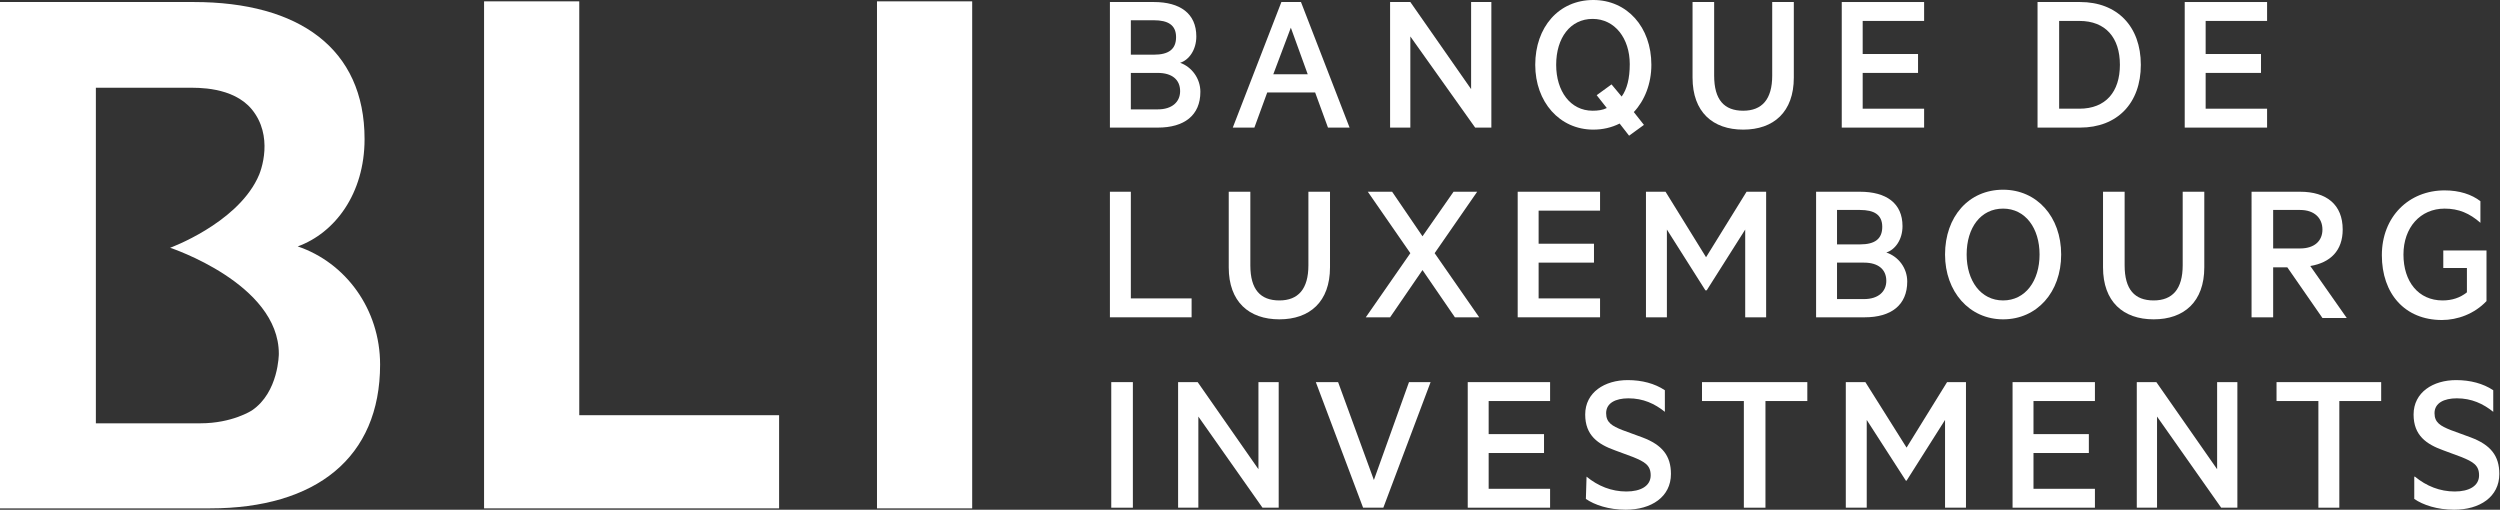 <?xml version="1.0" encoding="utf-8"?>
<!-- Generator: Adobe Illustrator 23.0.0, SVG Export Plug-In . SVG Version: 6.00 Build 0)  -->
<svg version="1.1" id="Layer_1" xmlns="http://www.w3.org/2000/svg" xmlns:xlink="http://www.w3.org/1999/xlink" x="0px" y="0px"
	 viewBox="0 0 370.3 75.5" style="enable-background:new 0 0 370.3 75.5;" xml:space="preserve">
<rect x="0" y="0" width="370.3" height="75.5" fill="#333333" stroke="none"/>
<style type="text/css">
	.st0{fill:#FFFFFF;}
</style>
<g>
	<title>logo_bdl-white</title>
	<g>
		<g id="XMLID_90_">
			<g id="XMLID_93_">
				<g id="XMLID_95_">
					<g>
						<path class="st0" d="M56.3,54c0-8.2-5.1-15.1-12.2-17.5c5.5-2,9.9-7.8,9.9-15.9C54,7.2,44.3,0.3,28.7,0.3H0v75h31.1
							C46.8,75.3,56.3,67.8,56.3,54z M14.2,62.5V13c0,0,12.1,0,13.7,0c1.2,0,6.6-0.2,9.4,3.2c3.2,3.9,1.5,9,0.8,10.3
							c-3.3,6.7-12.9,10.2-12.9,10.2S41.3,42,41.3,52.4c0,0,0,5.7-4,8.4c0,0-2.9,1.9-7.6,1.9H14.2V62.5z"/>
					</g>
				</g>
				<g id="XMLID_94_">
					<polygon class="st0" points="85.8,0.2 71.7,0.2 71.7,75.3 115.4,75.3 115.4,61.5 85.8,61.5 					"/>
				</g>
			</g>
			<g id="XMLID_92_">
				<rect x="129.9" y="0.2" class="st0" width="14.1" height="75.1"/>
			</g>
		</g>
		<g id="XMLID_9_">
			<path id="XMLID_86_" class="st0" d="M177.8,13.6c0,3.5-2.4,5.3-6.3,5.3h-7.1V0.3h6.5c3.9,0,6.3,1.7,6.3,5.1c0,2-1.1,3.5-2.4,3.9
				C176.5,9.9,177.8,11.6,177.8,13.6z M170.9,8.1c2.2,0,3.3-0.8,3.3-2.6S173,3,170.9,3h-3.4v5.1H170.9z M167.5,16.2h4
				c2.1,0,3.3-1.1,3.3-2.7c0-1.7-1.2-2.7-3.3-2.7h-4V16.2z"/>
			<path id="XMLID_83_" class="st0" d="M192.7,0.3l7.2,18.6h-3.2l-1.9-5.2h-7.1l-1.9,5.2h-3.2l7.2-18.6
				C189.8,0.3,192.7,0.3,192.7,0.3z M188.6,11h5.1l-2.5-6.9L188.6,11z"/>
			<polygon id="XMLID_81_" class="st0" points="220.9,18.9 218.5,18.9 208.9,5.4 208.9,18.9 205.9,18.9 205.9,0.3 208.9,0.3 
				217.9,13.2 217.9,0.3 220.9,0.3 			"/>
			<path id="XMLID_78_" class="st0" d="M239.9,18.3c-1.2,0.6-2.5,0.9-3.9,0.9c-5,0-8.6-4.1-8.6-9.6c0-5.6,3.5-9.6,8.6-9.6
				c5,0,8.6,4,8.6,9.6c0,2.8-1,5.3-2.6,7l1.5,1.9l-2.2,1.6L239.9,18.3z M235.9,2.8c-3.3,0-5.4,2.8-5.4,6.8c0,3.9,2.1,6.8,5.4,6.8
				c0.8,0,1.5-0.1,2.1-0.4l-1.5-1.9l2.2-1.6l1.5,1.8c0.8-1.1,1.2-2.7,1.2-4.8C241.4,5.7,239.2,2.8,235.9,2.8z"/>
			<path id="XMLID_76_" class="st0" d="M250.7,11.5V0.3h3.2v10.9c0,3.6,1.5,5.2,4.3,5.2s4.3-1.7,4.3-5.2V0.3h3.2v11.2
				c0,5.1-3,7.7-7.5,7.7C253.7,19.2,250.7,16.6,250.7,11.5z"/>
			<polygon id="XMLID_74_" class="st0" points="285,0.3 285,3.1 275.9,3.1 275.9,8 284.1,8 284.1,10.8 275.9,10.8 275.9,16.1 
				285,16.1 285,18.9 272.8,18.9 272.8,0.3 			"/>
			<path id="XMLID_71_" class="st0" d="M301.8,0.3h6.3c5.5,0,9,3.6,9,9.3s-3.5,9.3-9,9.3h-6.3V0.3z M308,16.1c3.9,0,6-2.5,6-6.5
				s-2.1-6.5-6-6.5h-3v13H308z"/>
			<polygon id="XMLID_69_" class="st0" points="335.8,0.3 335.8,3.1 326.7,3.1 326.7,8 334.9,8 334.9,10.8 326.7,10.8 326.7,16.1 
				335.8,16.1 335.8,18.9 323.6,18.9 323.6,0.3 			"/>
			<polygon id="XMLID_67_" class="st0" points="164.4,28.4 167.5,28.4 167.5,44.2 176.5,44.2 176.5,47 164.4,47 			"/>
			<path id="XMLID_65_" class="st0" d="M182,39.6V28.4h3.2v10.9c0,3.6,1.5,5.2,4.3,5.2s4.3-1.7,4.3-5.2V28.4h3.2v11.2
				c0,5.1-3,7.7-7.5,7.7S182,44.7,182,39.6z"/>
			<polygon id="XMLID_63_" class="st0" points="212.5,37.5 219.1,47 215.5,47 210.7,40 205.9,47 202.3,47 208.9,37.5 202.6,28.4 
				206.2,28.4 210.7,35 215.3,28.4 218.8,28.4 			"/>
			<polygon id="XMLID_61_" class="st0" points="237,28.4 237,31.2 227.9,31.2 227.9,36.1 236.1,36.1 236.1,38.9 227.9,38.9 
				227.9,44.2 237,44.2 237,47 224.8,47 224.8,28.4 			"/>
			<polygon id="XMLID_59_" class="st0" points="252.6,43 246.9,34 246.9,47 243.8,47 243.8,28.4 246.7,28.4 252.7,38.1 258.7,28.4 
				261.6,28.4 261.6,47 258.5,47 258.5,34 252.8,43 			"/>
			<path id="XMLID_55_" class="st0" d="M282.5,41.7c0,3.5-2.4,5.3-6.3,5.3H269V28.4h6.5c3.9,0,6.3,1.7,6.3,5.1c0,2-1.1,3.5-2.4,3.9
				C281.2,38,282.5,39.7,282.5,41.7z M275.5,36.2c2.2,0,3.3-0.8,3.3-2.6c0-1.8-1.2-2.5-3.3-2.5h-3.4v5.1H275.5z M272.1,44.3h4
				c2.1,0,3.3-1.1,3.3-2.7c0-1.7-1.2-2.7-3.3-2.7h-4V44.3z"/>
			<path id="XMLID_52_" class="st0" d="M296.7,47.3c-5,0-8.6-4.1-8.6-9.6c0-5.6,3.5-9.6,8.6-9.6c5,0,8.6,4,8.6,9.6
				C305.3,43.3,301.7,47.3,296.7,47.3z M296.7,30.9c-3.3,0-5.4,2.8-5.4,6.8c0,3.9,2.1,6.8,5.4,6.8s5.4-2.9,5.4-6.8
				S300,30.9,296.7,30.9z"/>
			<path id="XMLID_50_" class="st0" d="M311.5,39.6V28.4h3.2v10.9c0,3.6,1.5,5.2,4.3,5.2s4.3-1.7,4.3-5.2V28.4h3.2v11.2
				c0,5.1-3,7.7-7.5,7.7S311.5,44.7,311.5,39.6z"/>
			<path id="XMLID_47_" class="st0" d="M336.7,39.5V47h-3.2V28.4h7.2c3.9,0,6.3,1.9,6.3,5.6c0,3.1-1.8,4.9-4.8,5.4l5.4,7.7H344
				l-5.2-7.5h-2.1V39.5z M336.7,36.8h4c2.1,0,3.3-1.1,3.3-2.8s-1.2-2.9-3.3-2.9h-4V36.8z"/>
			<path id="XMLID_45_" class="st0" d="M365.4,43.3v-3.6h-3.5v-2.6h6.4v7.5c-1.8,1.9-4.3,2.8-6.6,2.8c-5.5,0-8.9-3.9-8.9-9.6
				s4-9.6,9.3-9.6c2.2,0,4,0.6,5.3,1.6V33c-1.6-1.4-3.2-2.1-5.3-2.1c-3.6,0-6.1,2.8-6.1,6.8s2.2,6.8,5.8,6.8
				C363.2,44.5,364.4,44.1,365.4,43.3z"/>
			<polygon id="XMLID_43_" class="st0" points="189.4,75.2 187,75.2 177.5,61.7 177.5,75.2 174.5,75.2 174.5,56.6 177.4,56.6 
				186.4,69.5 186.4,56.6 189.4,56.6 			"/>
			<polygon id="XMLID_41_" class="st0" points="201.9,75.2 194.9,56.6 198.2,56.6 203.5,71.1 208.7,56.6 211.9,56.6 204.9,75.2 			
				"/>
			<polygon id="XMLID_39_" class="st0" points="229.6,56.6 229.6,59.4 220.5,59.4 220.5,64.3 228.7,64.3 228.7,67.1 220.5,67.1 
				220.5,72.4 229.6,72.4 229.6,75.2 217.4,75.2 217.4,56.6 			"/>
			<path id="XMLID_37_" class="st0" d="M235,70.6c1.7,1.4,3.7,2.2,5.9,2.2c2.1,0,3.6-0.8,3.6-2.4c0-1.5-0.9-2-2.6-2.7l-2.7-1
				c-2.5-0.9-4.4-2.2-4.4-5.3c0-3.3,2.9-5.1,6.3-5.1c2.1,0,4,0.5,5.5,1.5V61c-1.5-1.2-3.2-2-5.4-2c-1.9,0-3.3,0.7-3.3,2.2
				c0,1.4,0.9,1.9,2.4,2.5l3,1.1c2.9,1.1,4.2,2.7,4.2,5.4c0,3.4-2.9,5.3-6.7,5.3c-2.5,0-4.6-0.7-5.9-1.6L235,70.6L235,70.6z"/>
			<polygon id="XMLID_35_" class="st0" points="252.1,56.6 267.7,56.6 267.7,59.4 261.5,59.4 261.5,75.2 258.3,75.2 258.3,59.4 
				252.1,59.4 			"/>
			<polygon id="XMLID_29_" class="st0" points="282.3,71.2 276.5,62.2 276.5,75.2 273.4,75.2 273.4,56.6 276.3,56.6 282.4,66.3 
				288.4,56.6 291.2,56.6 291.2,75.2 288.1,75.2 288.1,62.2 282.4,71.2 			"/>
			<polygon id="XMLID_21_" class="st0" points="310.3,56.6 310.3,59.4 301.2,59.4 301.2,64.3 309.4,64.3 309.4,67.1 301.2,67.1 
				301.2,72.4 310.3,72.4 310.3,75.2 298.1,75.2 298.1,56.6 			"/>
			<polygon id="XMLID_18_" class="st0" points="331.4,75.2 329,75.2 319.5,61.7 319.5,75.2 316.5,75.2 316.5,56.6 319.4,56.6 
				328.4,69.5 328.4,56.6 331.4,56.6 			"/>
			<polygon id="XMLID_16_" class="st0" points="337.2,56.6 352.7,56.6 352.7,59.4 346.5,59.4 346.5,75.2 343.4,75.2 343.4,59.4 
				337.2,59.4 			"/>
			<path id="XMLID_14_" class="st0" d="M357.7,70.6c1.7,1.4,3.7,2.2,5.9,2.2c2.1,0,3.6-0.8,3.6-2.4c0-1.5-0.9-2-2.6-2.7l-2.7-1
				c-2.5-0.9-4.4-2.2-4.4-5.3c0-3.3,2.9-5.1,6.3-5.1c2.1,0,4,0.5,5.5,1.5V61c-1.5-1.2-3.2-2-5.4-2c-1.9,0-3.3,0.7-3.3,2.2
				c0,1.4,0.9,1.9,2.4,2.5l3,1.1c2.9,1.1,4.2,2.7,4.2,5.4c0,3.4-2.9,5.3-6.7,5.3c-2.5,0-4.6-0.7-5.9-1.6v-3.3H357.7z"/>
		</g>
		<rect id="XMLID_7_" x="164.6" y="56.6" class="st0" width="3.2" height="18.6"/>
	</g>
</g>
</svg>
